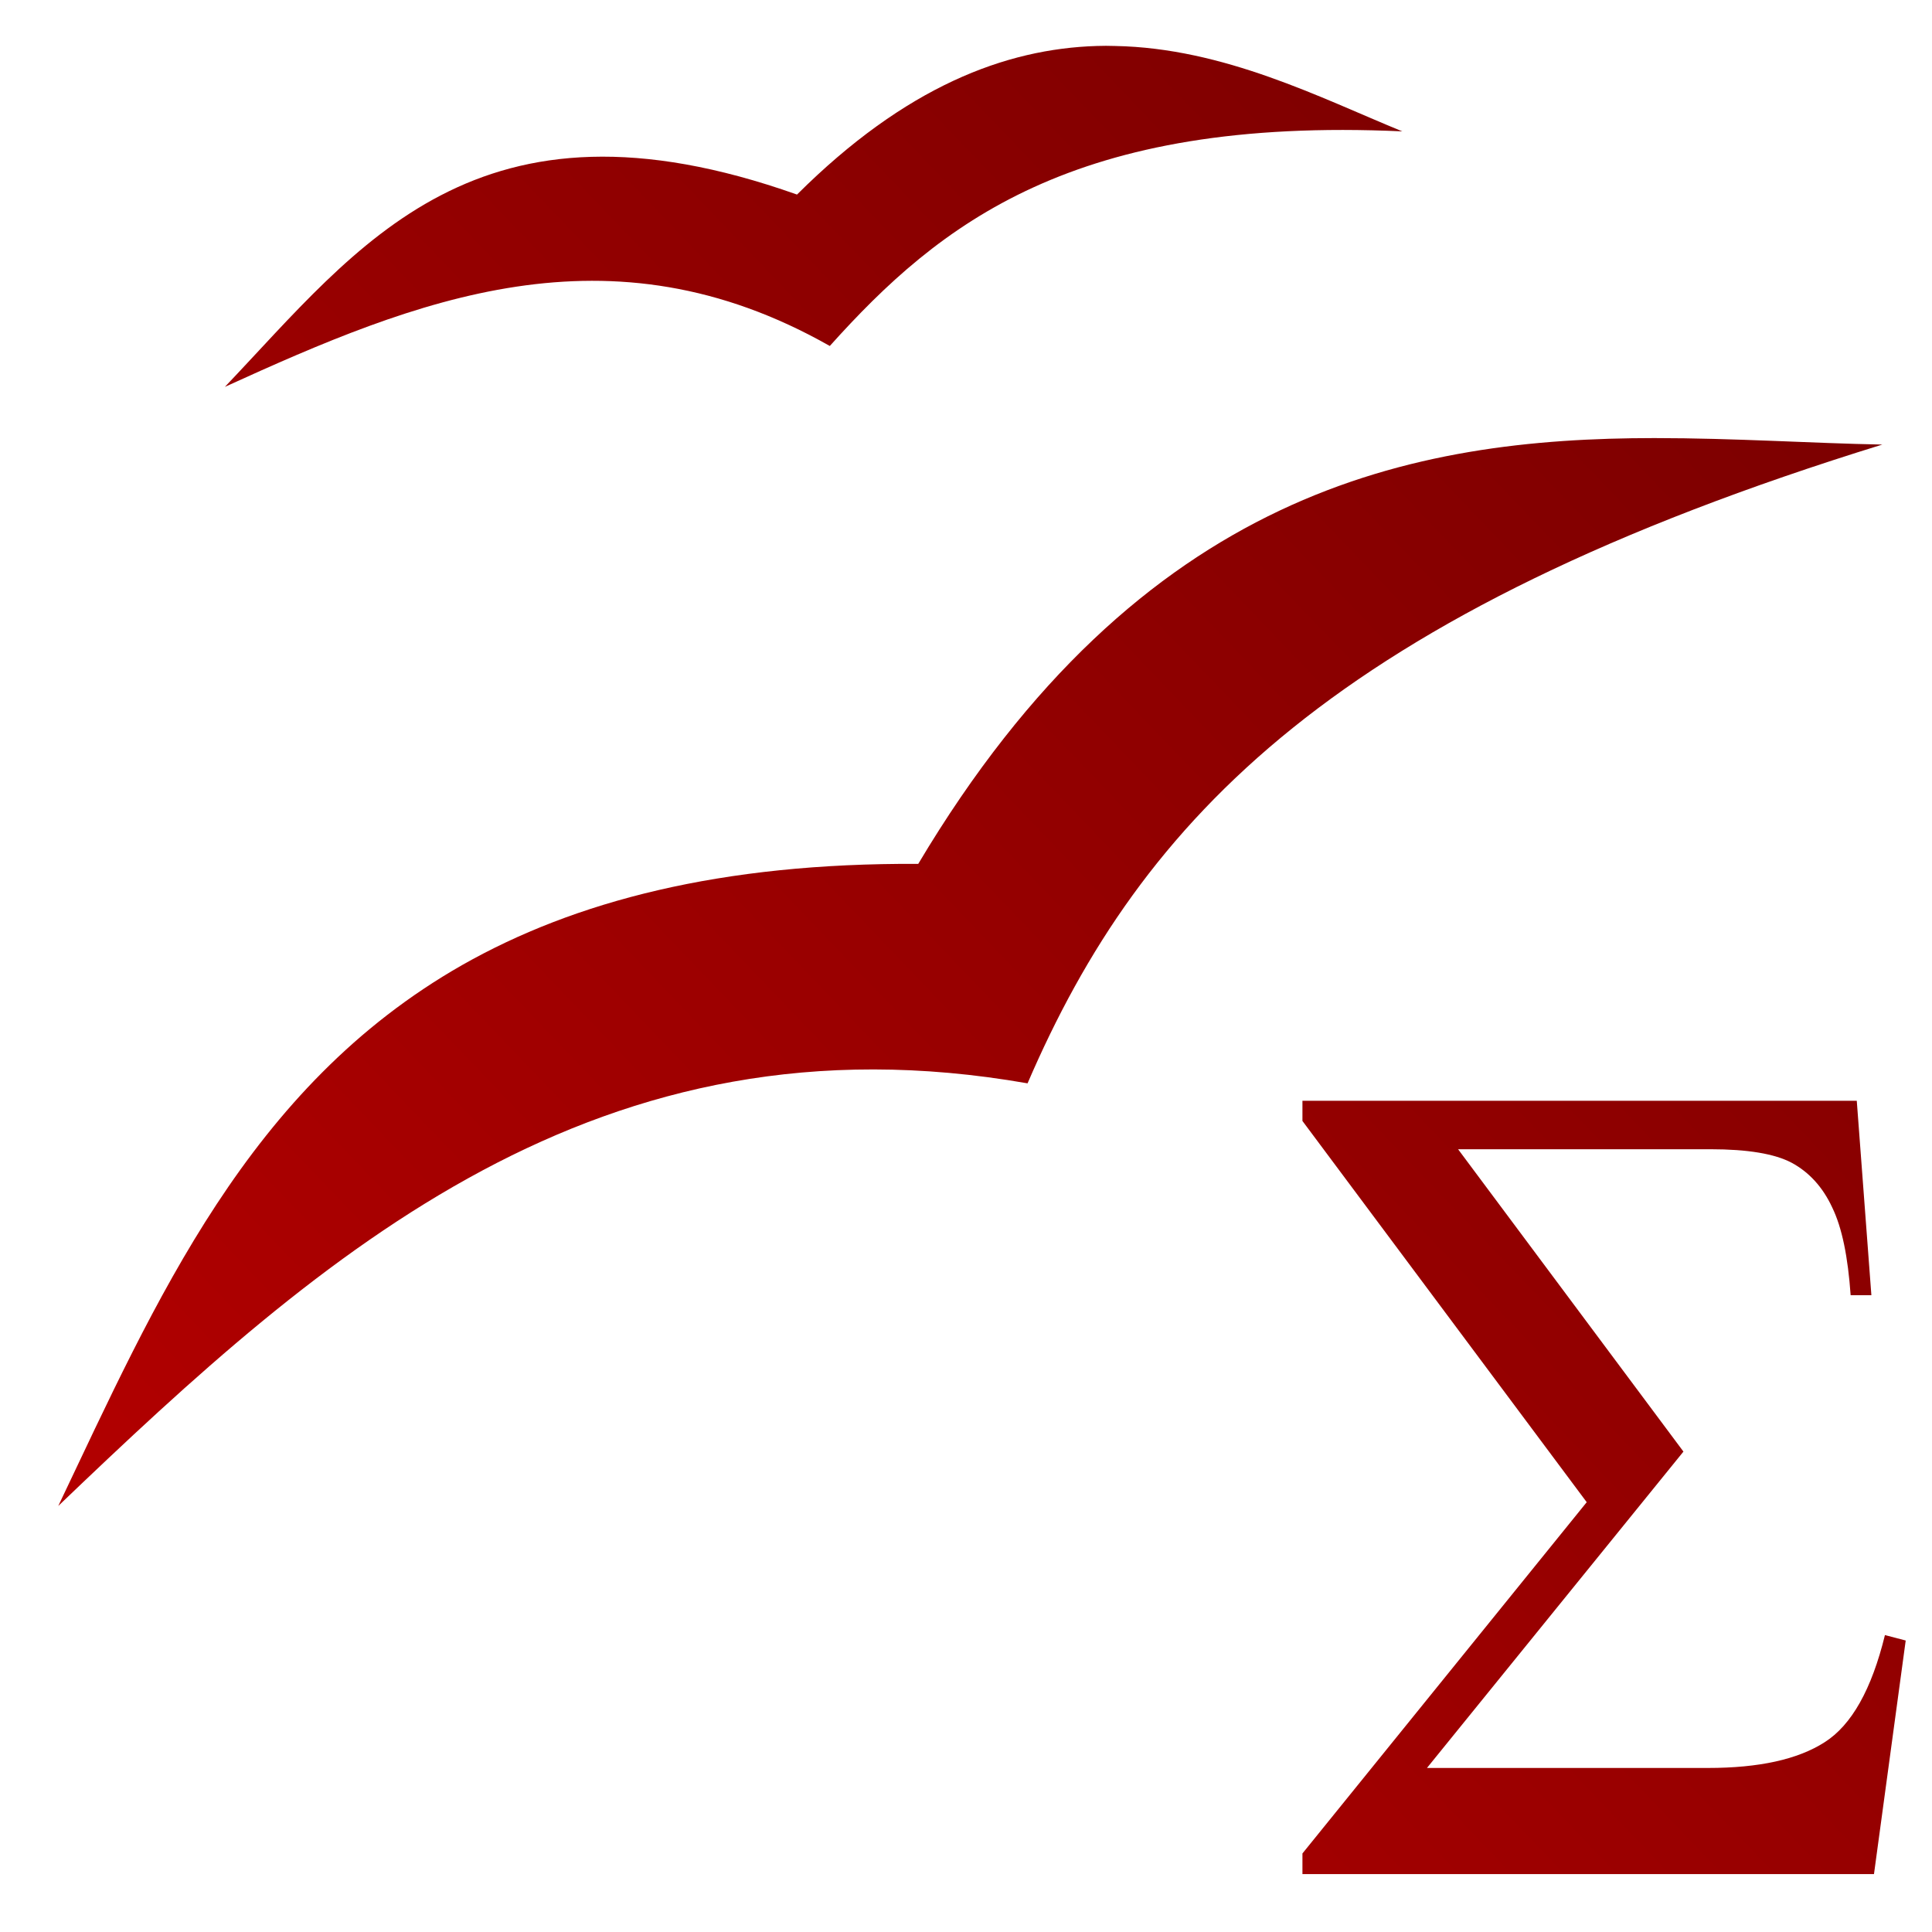 <svg xmlns="http://www.w3.org/2000/svg" xmlns:xlink="http://www.w3.org/1999/xlink" width="64" height="64" viewBox="0 0 64 64" version="1.1"><defs><linearGradient id="linear0" gradientUnits="userSpaceOnUse" x1="0" y1="128" x2="128" y2="0" gradientTransform="matrix(0.552,0,0,0.577,-2.298,-5.424)"><stop offset="0" style="stop-color:#bf0000;stop-opacity:1;"/><stop offset="1" style="stop-color:#6e0000;stop-opacity:1;"/></linearGradient></defs><g id="surface1"><path style=" stroke:none;fill-rule:nonzero;fill:url(#linear0);" d="M 36.332 1.523 C 33.305 1.617 30 2.863 26.402 6.445 C 15.777 2.68 11.898 8.145 7.449 12.816 C 13.797 9.922 20.168 7.309 27.488 11.461 C 31.125 7.41 35.559 3.852 46.453 4.352 C 43.742 3.242 40.547 1.59 36.934 1.523 C 36.738 1.516 36.535 1.516 36.332 1.523 Z M 54.801 14.512 C 46.812 14.516 37.805 16.219 30.418 28.617 C 23.859 28.582 19.027 29.859 15.309 31.969 C 8.215 36.012 5.168 43.09 1.93 49.887 C 10.77 41.418 19.836 33.398 34.039 35.887 C 37.82 27.109 44.25 20.32 62.355 14.727 C 60.02 14.684 57.469 14.512 54.801 14.512 Z M 43.145 36.465 L 43.145 37.133 L 52.562 49.762 L 43.145 61.398 L 43.145 62.082 L 62.078 62.082 L 63.129 54.344 L 62.441 54.164 C 62 55.965 61.336 57.148 60.441 57.715 C 59.551 58.285 58.266 58.566 56.578 58.566 L 47.27 58.566 L 55.766 48.086 L 48.301 38.07 L 56.664 38.07 C 57.891 38.07 58.789 38.219 59.355 38.52 C 59.918 38.824 60.379 39.316 60.695 40 C 61.02 40.668 61.215 41.633 61.305 42.906 L 61.992 42.906 L 61.508 36.465 Z M 43.145 36.465 "/></g></svg>

